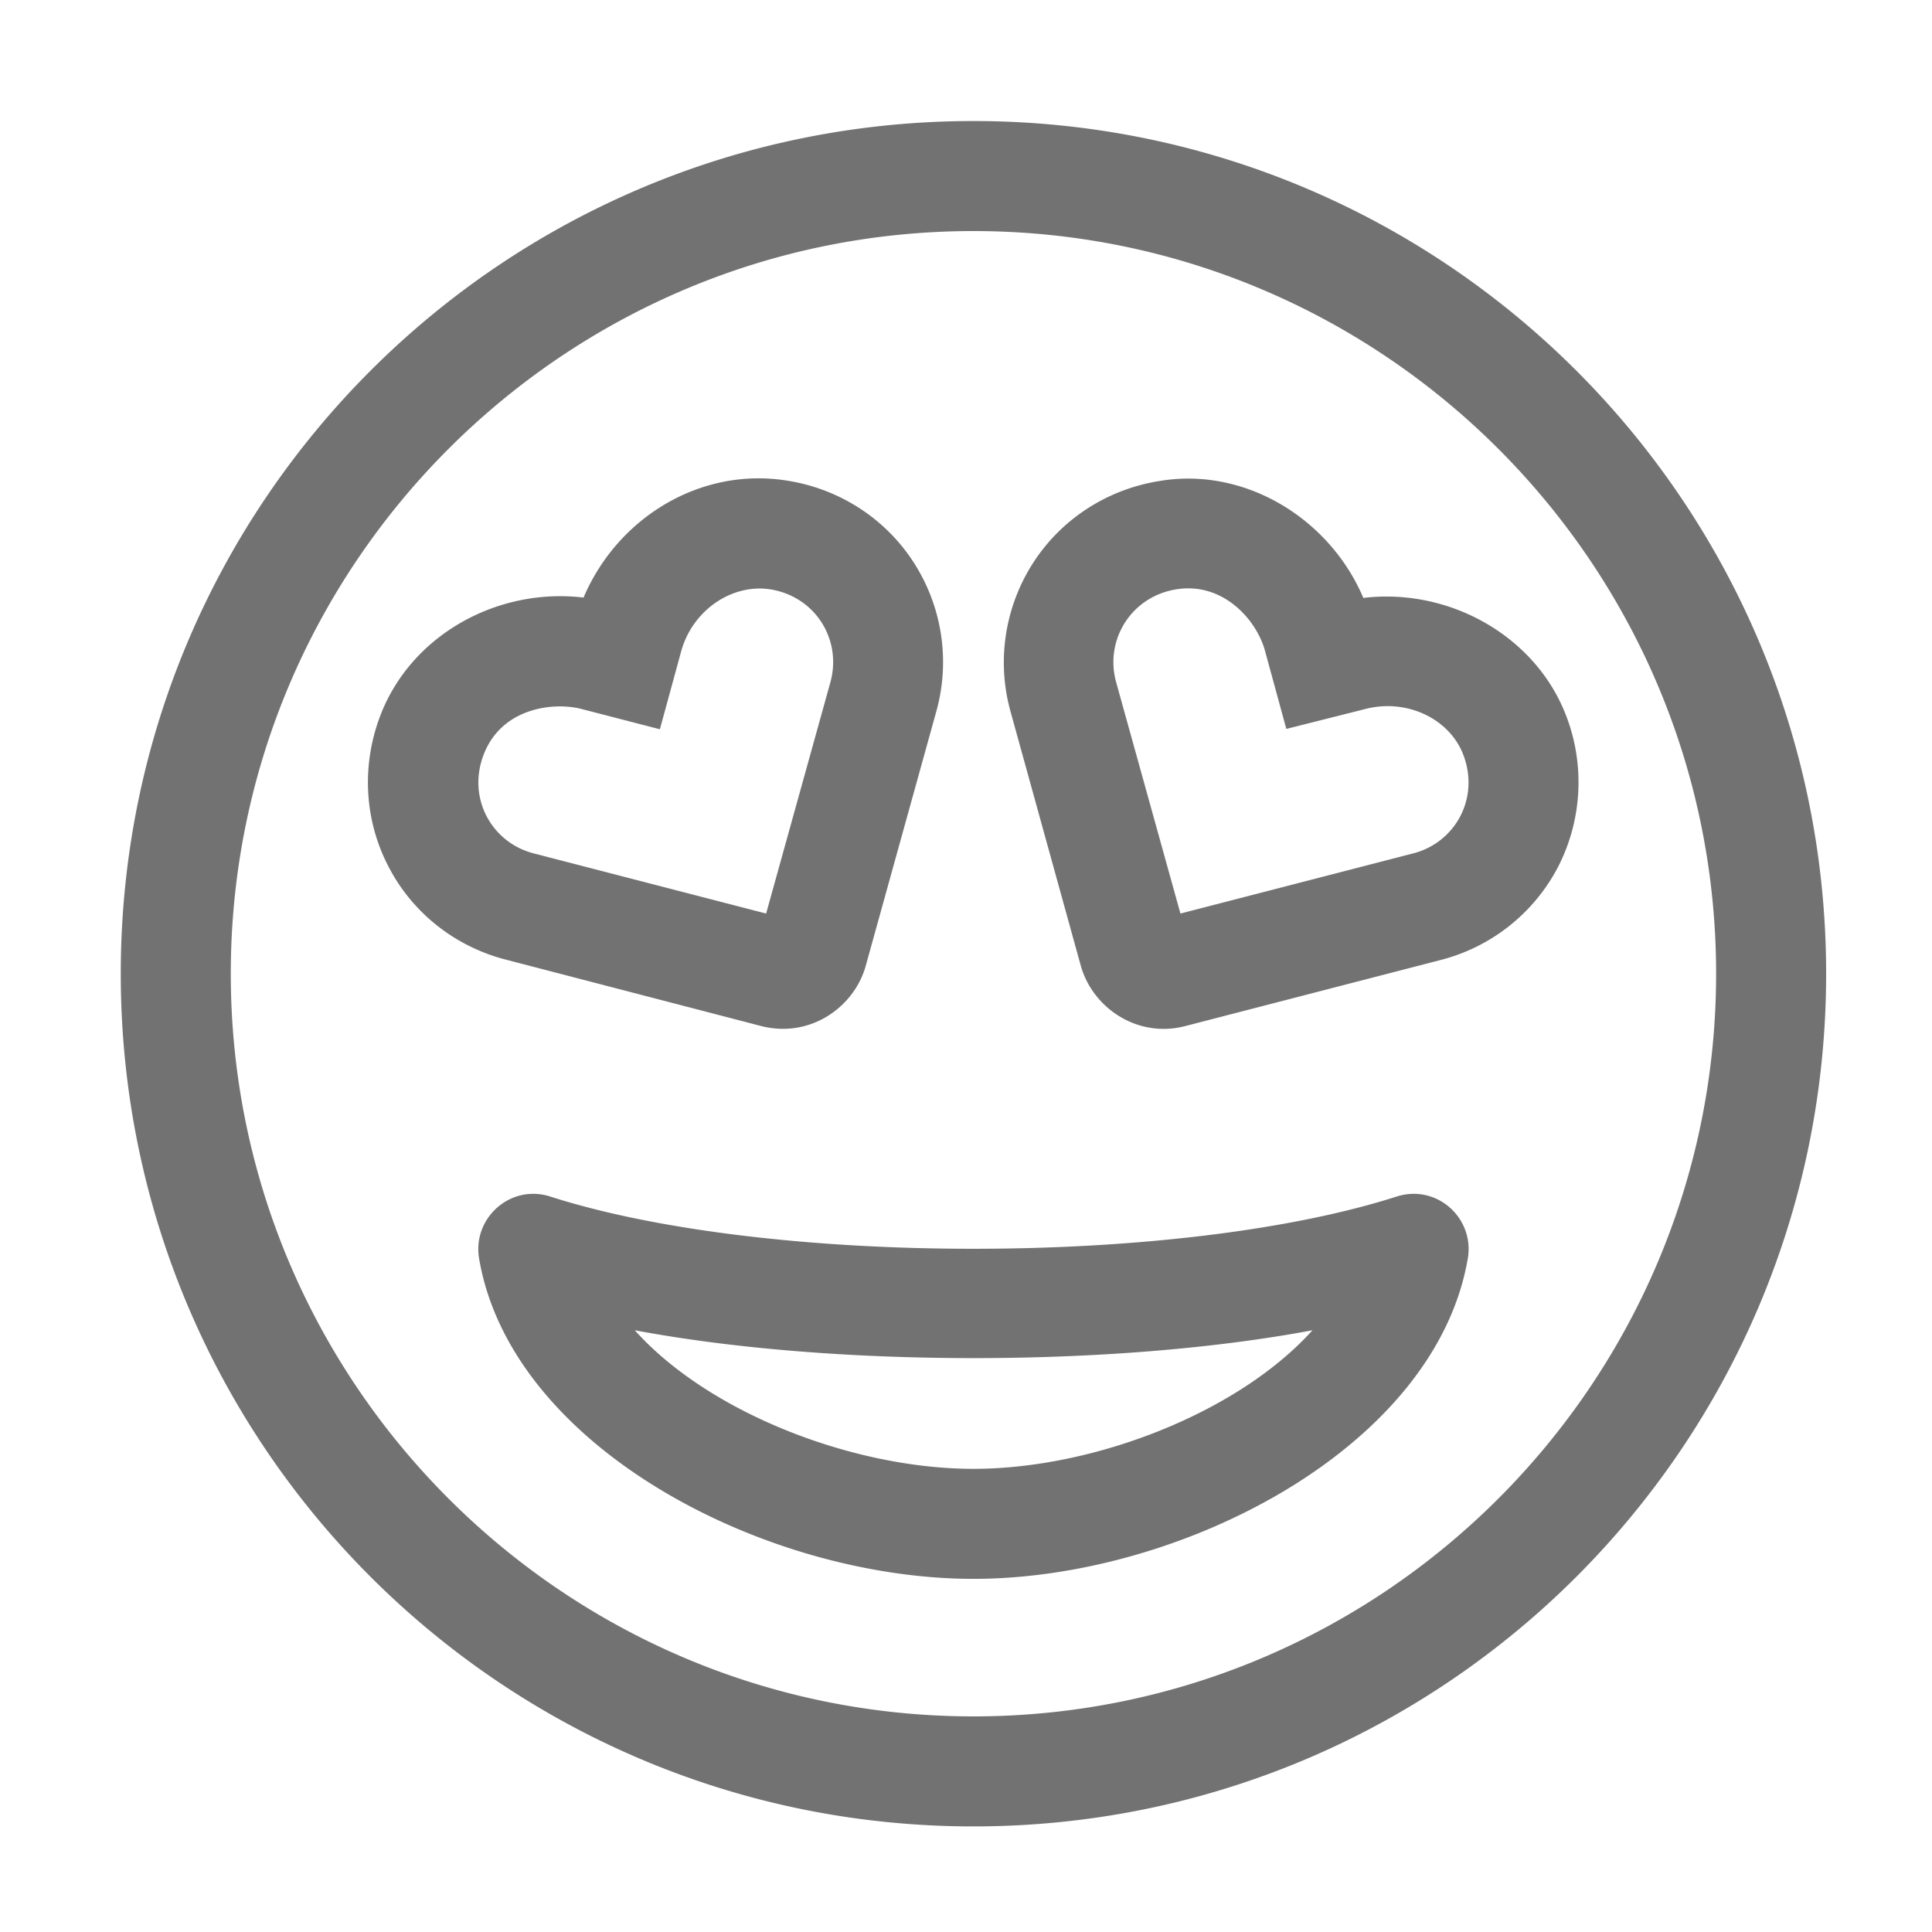 ﻿<?xml version='1.0' encoding='UTF-8'?>
<svg viewBox="-2 -1.549 31.997 32" xmlns="http://www.w3.org/2000/svg">
  <g transform="matrix(0.999, 0, 0, 0.999, 0, 0)">
    <g transform="matrix(0.057, 0, 0, 0.057, 0, 0)">
      <path d="M248, 8C111, 8 0, 119 0, 256C0, 393 111, 504 248, 504C385, 504 496, 393 496, 256C496, 119 385, 8 248, 8zM248, 472C128.9, 472 32, 375.1 32, 256C32, 136.9 128.9, 40 248, 40C367.1, 40 464, 136.9 464, 256C464, 375.1 367.1, 472 248, 472zM371.1, 320.8C340.9, 330.5 296, 336 248, 336C200, 336 155.1, 330.5 124.9, 320.8C113.3, 317.1 102.3, 327.1 104.2, 338.7C113.4, 393.7 187.4, 432 248, 432C308.6, 432 382.5, 393.7 391.8, 338.7C393.7, 327.1 382.8, 317.1 371.1, 320.8zM248, 400C213, 400 171, 383.7 149.5, 359.7C207, 370.5 289.1, 370.5 346.6, 359.7C325, 383.7 283, 400 248, 400zM186.2, 271.2C200.5, 274.9 213.4, 265.7 216.7, 253.6L237.2, 179.7C241.3, 165 238.9, 149.3 230.7, 136.5C222.5, 123.7 209.1, 115 193.9, 112.6C168.7, 108.5 144.5, 123.3 134.6, 146.6C109.4, 143.6 84.4, 157.6 75.5, 180.9C70, 195.3 70.8, 211.2 77.8, 224.7C84.7, 238.2 97.2, 248.1 112, 251.9L186.2, 271.2zM105.5, 192.4C110.7, 178.6 125.9, 176.9 134, 179L156.8, 184.9L163, 162.2C166.3, 150.3 177.7, 142.5 188.9, 144.2C202, 146.3 209.8, 158.8 206.4, 171.2L187.7, 238.5L120.1, 221C108, 217.9 100.7, 205.1 105.5, 192.4zM420.4, 181C411.5, 157.7 386.3, 143.7 361.4, 146.7C351.5, 123.4 326.7, 108.5 302.1, 112.7C286.9, 115.1 273.5, 123.8 265.3, 136.6C257.1, 149.4 254.7, 165.1 258.8, 179.8L279.2, 253.6C282.6, 265.9 295.7, 274.9 309.7, 271.2L383.9, 252A53.47 53.47 0 0 0 418.1, 224.8C425, 211.3 425.9, 195.3 420.4, 181zM375.9, 221L308.2, 238.5L289.5, 171.2C286.1, 158.9 293.9, 146.3 307, 144.2C320.7, 142 330.4, 153.2 332.8, 162.1L339, 184.8L362, 179C374, 175.9 386.5, 181.8 390.5, 192.4C395.3, 205.1 388, 217.9 375.9, 221z" fill="#727272" fill-opacity="1" class="Black" />
    </g>
  </g>
</svg>
